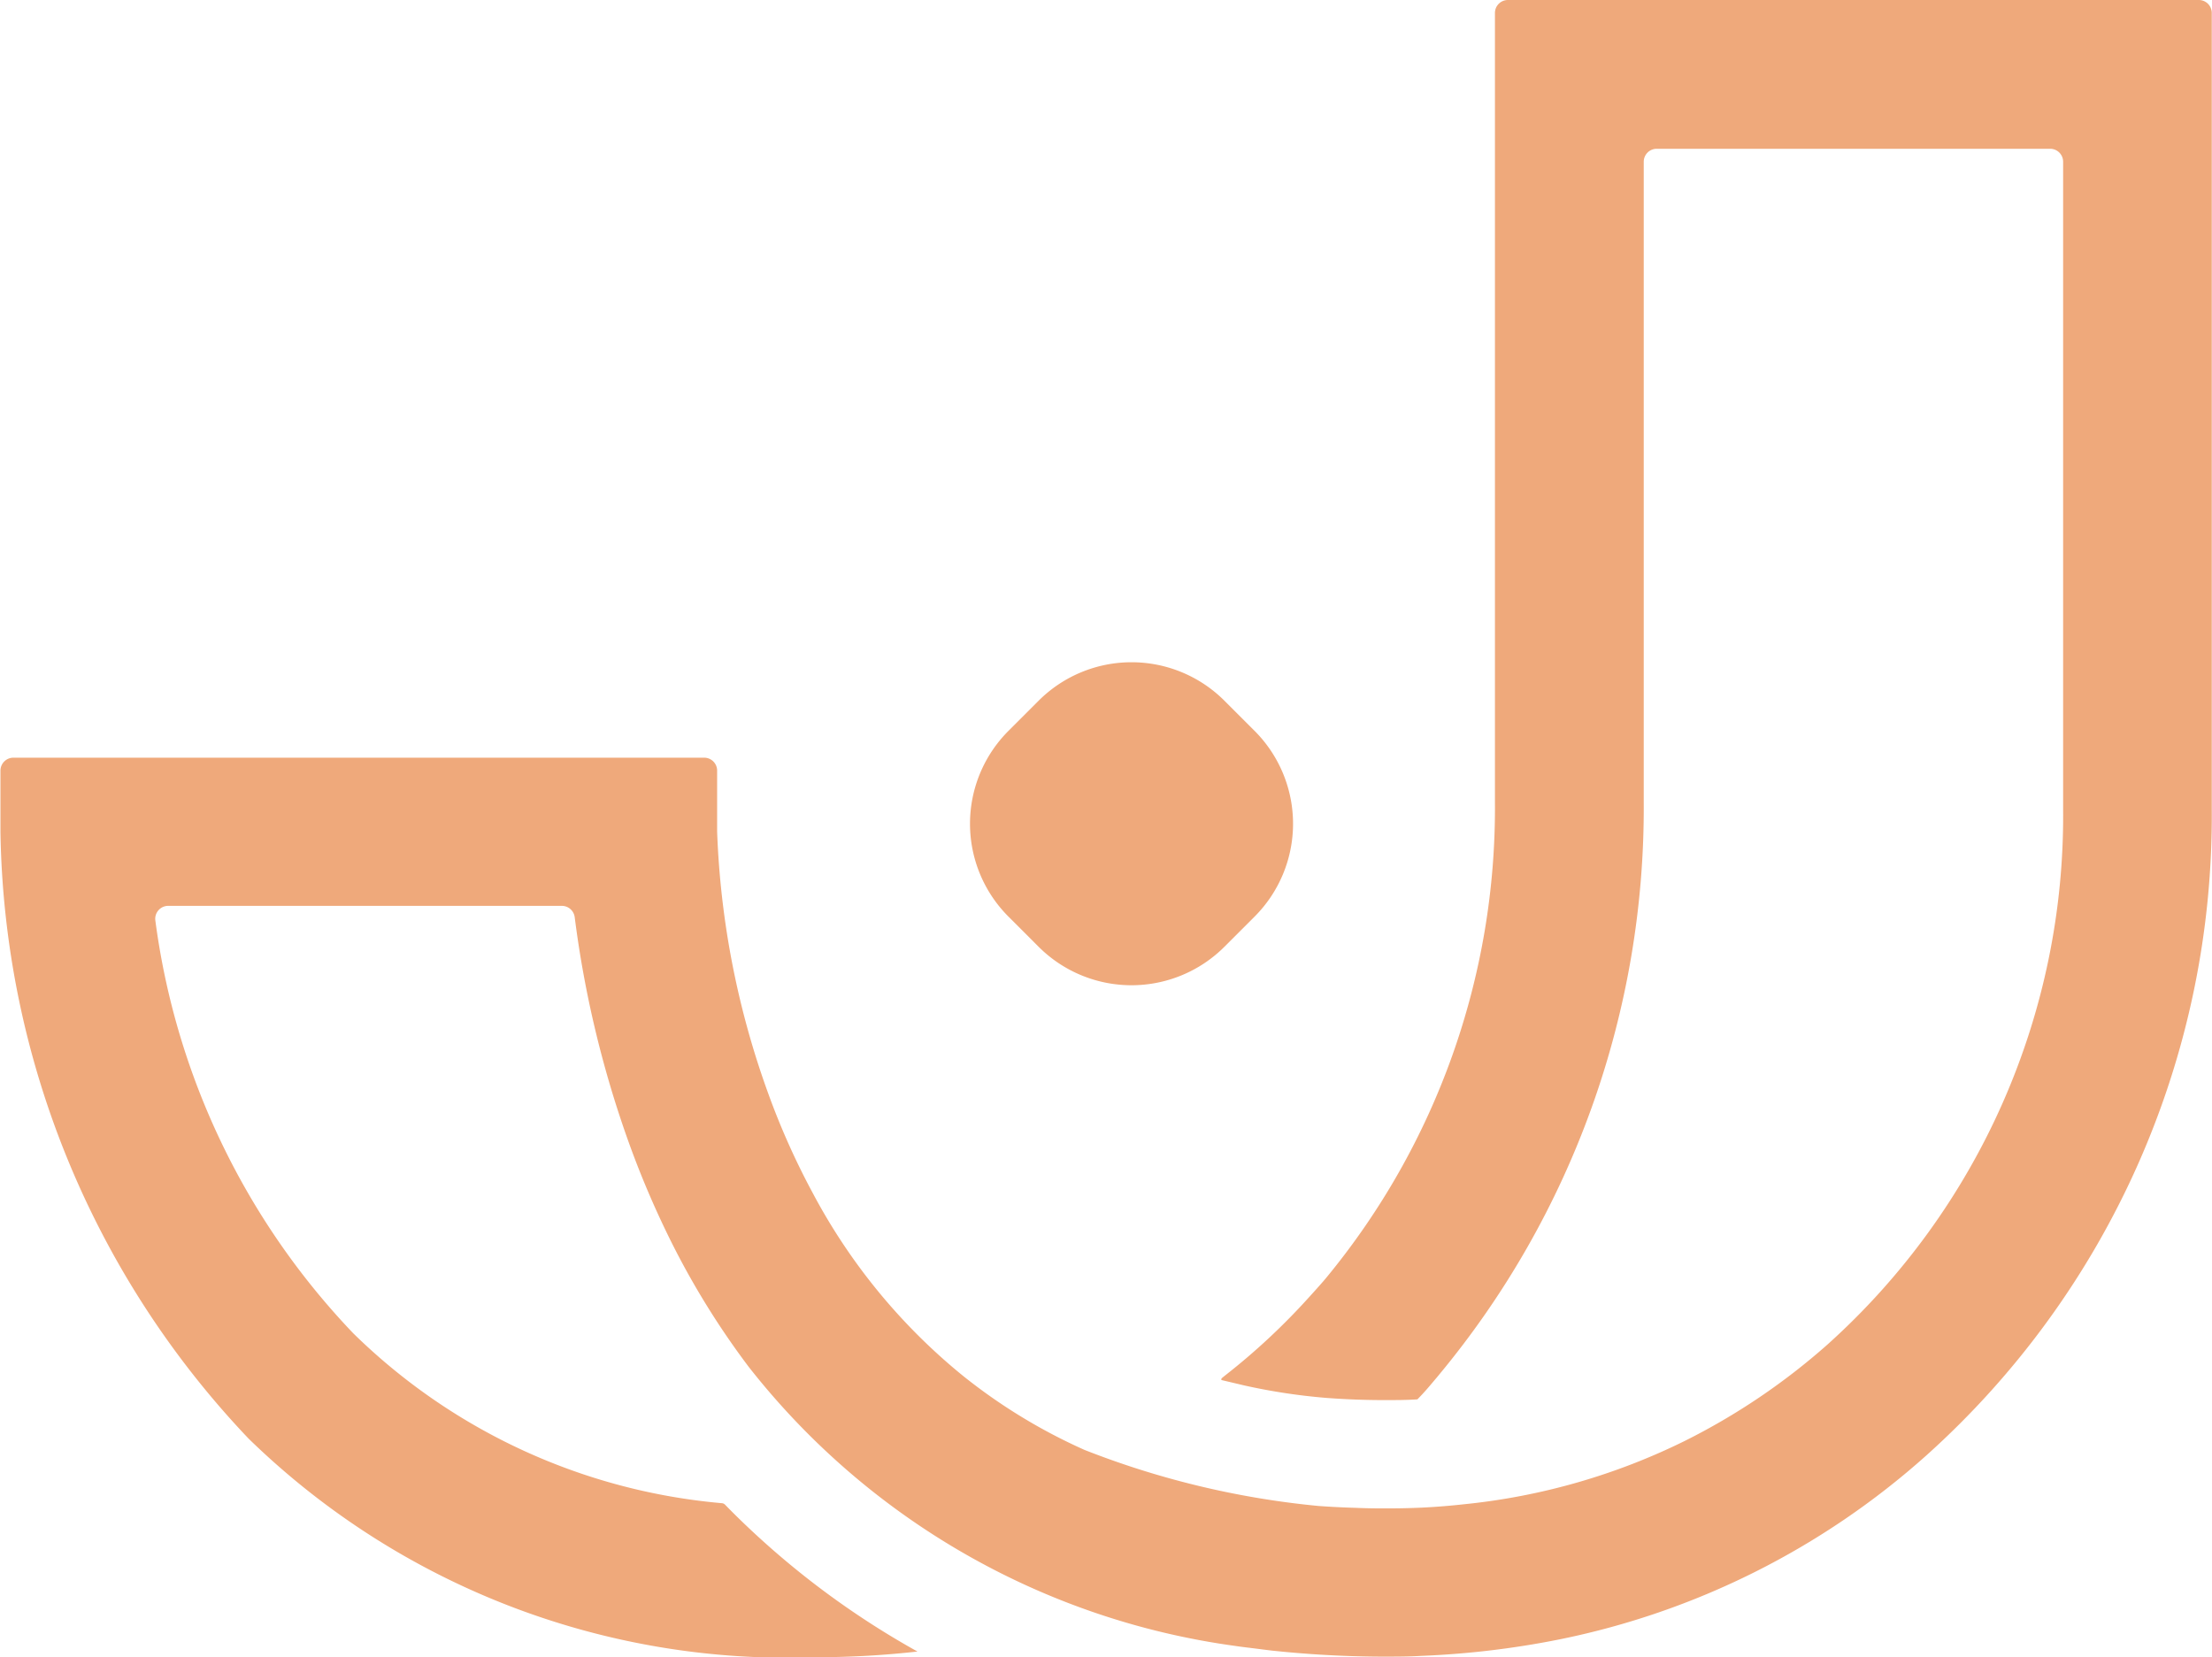 <svg xmlns="http://www.w3.org/2000/svg" width="29.494" height="22.097" viewBox="0 0 29.494 22.097">
  <g id="icon-nav-josoor-logo" transform="translate(-68.809 0)">
    <path id="Path_26751" data-name="Path 26751" d="M85.106,18.406l.3.071a8.007,8.007,0,0,0,1.091.165c.254.019.512.029.765.029.159,0,.307,0,.446-.01.1-.1.176-.194.266-.3L88,18.329A11.825,11.825,0,0,0,90.726,10.7V2.157a.173.173,0,0,1,.173-.173h5.246a.173.173,0,0,1,.173.173V10.8a9.474,9.474,0,0,1-3.141,7.129,8.777,8.777,0,0,1-1.907,1.288,8.589,8.589,0,0,1-2.931.842q-.286.032-.573.046h0q-.27.012-.546.01-.165,0-.329-.007-.248-.007-.5-.025a11.512,11.512,0,0,1-3.122-.748,7.428,7.428,0,0,1-1.614-.983,7.922,7.922,0,0,1-2.009-2.442,9.887,9.887,0,0,1-.593-1.326,11.44,11.44,0,0,1-.682-3.493l0-.815a.173.173,0,0,0-.173-.172h-9.21a.173.173,0,0,0-.173.173v.819a12.008,12.008,0,0,0,3.309,8.089A10.294,10.294,0,0,0,79.681,22.1h.045a12.206,12.206,0,0,0,1.316-.076,11.221,11.221,0,0,1-2.271-1.668q-.15-.142-.294-.29a.066.066,0,0,0-.04-.02,8.017,8.017,0,0,1-4.918-2.266,9.822,9.822,0,0,1-2.638-5.5.173.173,0,0,1,.172-.2H76.3a.173.173,0,0,1,.172.152,14.2,14.2,0,0,0,.7,2.945,12.33,12.33,0,0,0,.563,1.335,10.739,10.739,0,0,0,1.055,1.713,9.957,9.957,0,0,0,6.487,3.724c.078.012.159.021.239.031s.17.022.256.032c.124.013.251.025.379.035l.133.01q.456.032.914.035h.079c.161,0,.32,0,.478-.01q.455-.018.9-.07.481-.056.948-.15a10.447,10.447,0,0,0,4.891-2.453A11.459,11.459,0,0,0,98.3,10.8V.173A.173.173,0,0,0,98.129,0H88.915a.173.173,0,0,0-.173.173V10.7a9.839,9.839,0,0,1-2.257,6.349c-.075.089-.152.173-.229.258A8.8,8.8,0,0,1,85.16,18.33l-.049.039c-.021.018-.026.033-.005.037Z" fill="#efa97b"/>
    <path id="Path_26753" data-name="Path 26753" d="M1.752,0H2.32A1.752,1.752,0,0,1,4.072,1.752V2.32A1.752,1.752,0,0,1,2.32,4.072H1.752A1.752,1.752,0,0,1,0,2.32V1.752A1.752,1.752,0,0,1,1.752,0Z" transform="translate(81.017 10.985) rotate(-45)" fill="#efa97b"/>
  </g>
</svg>
